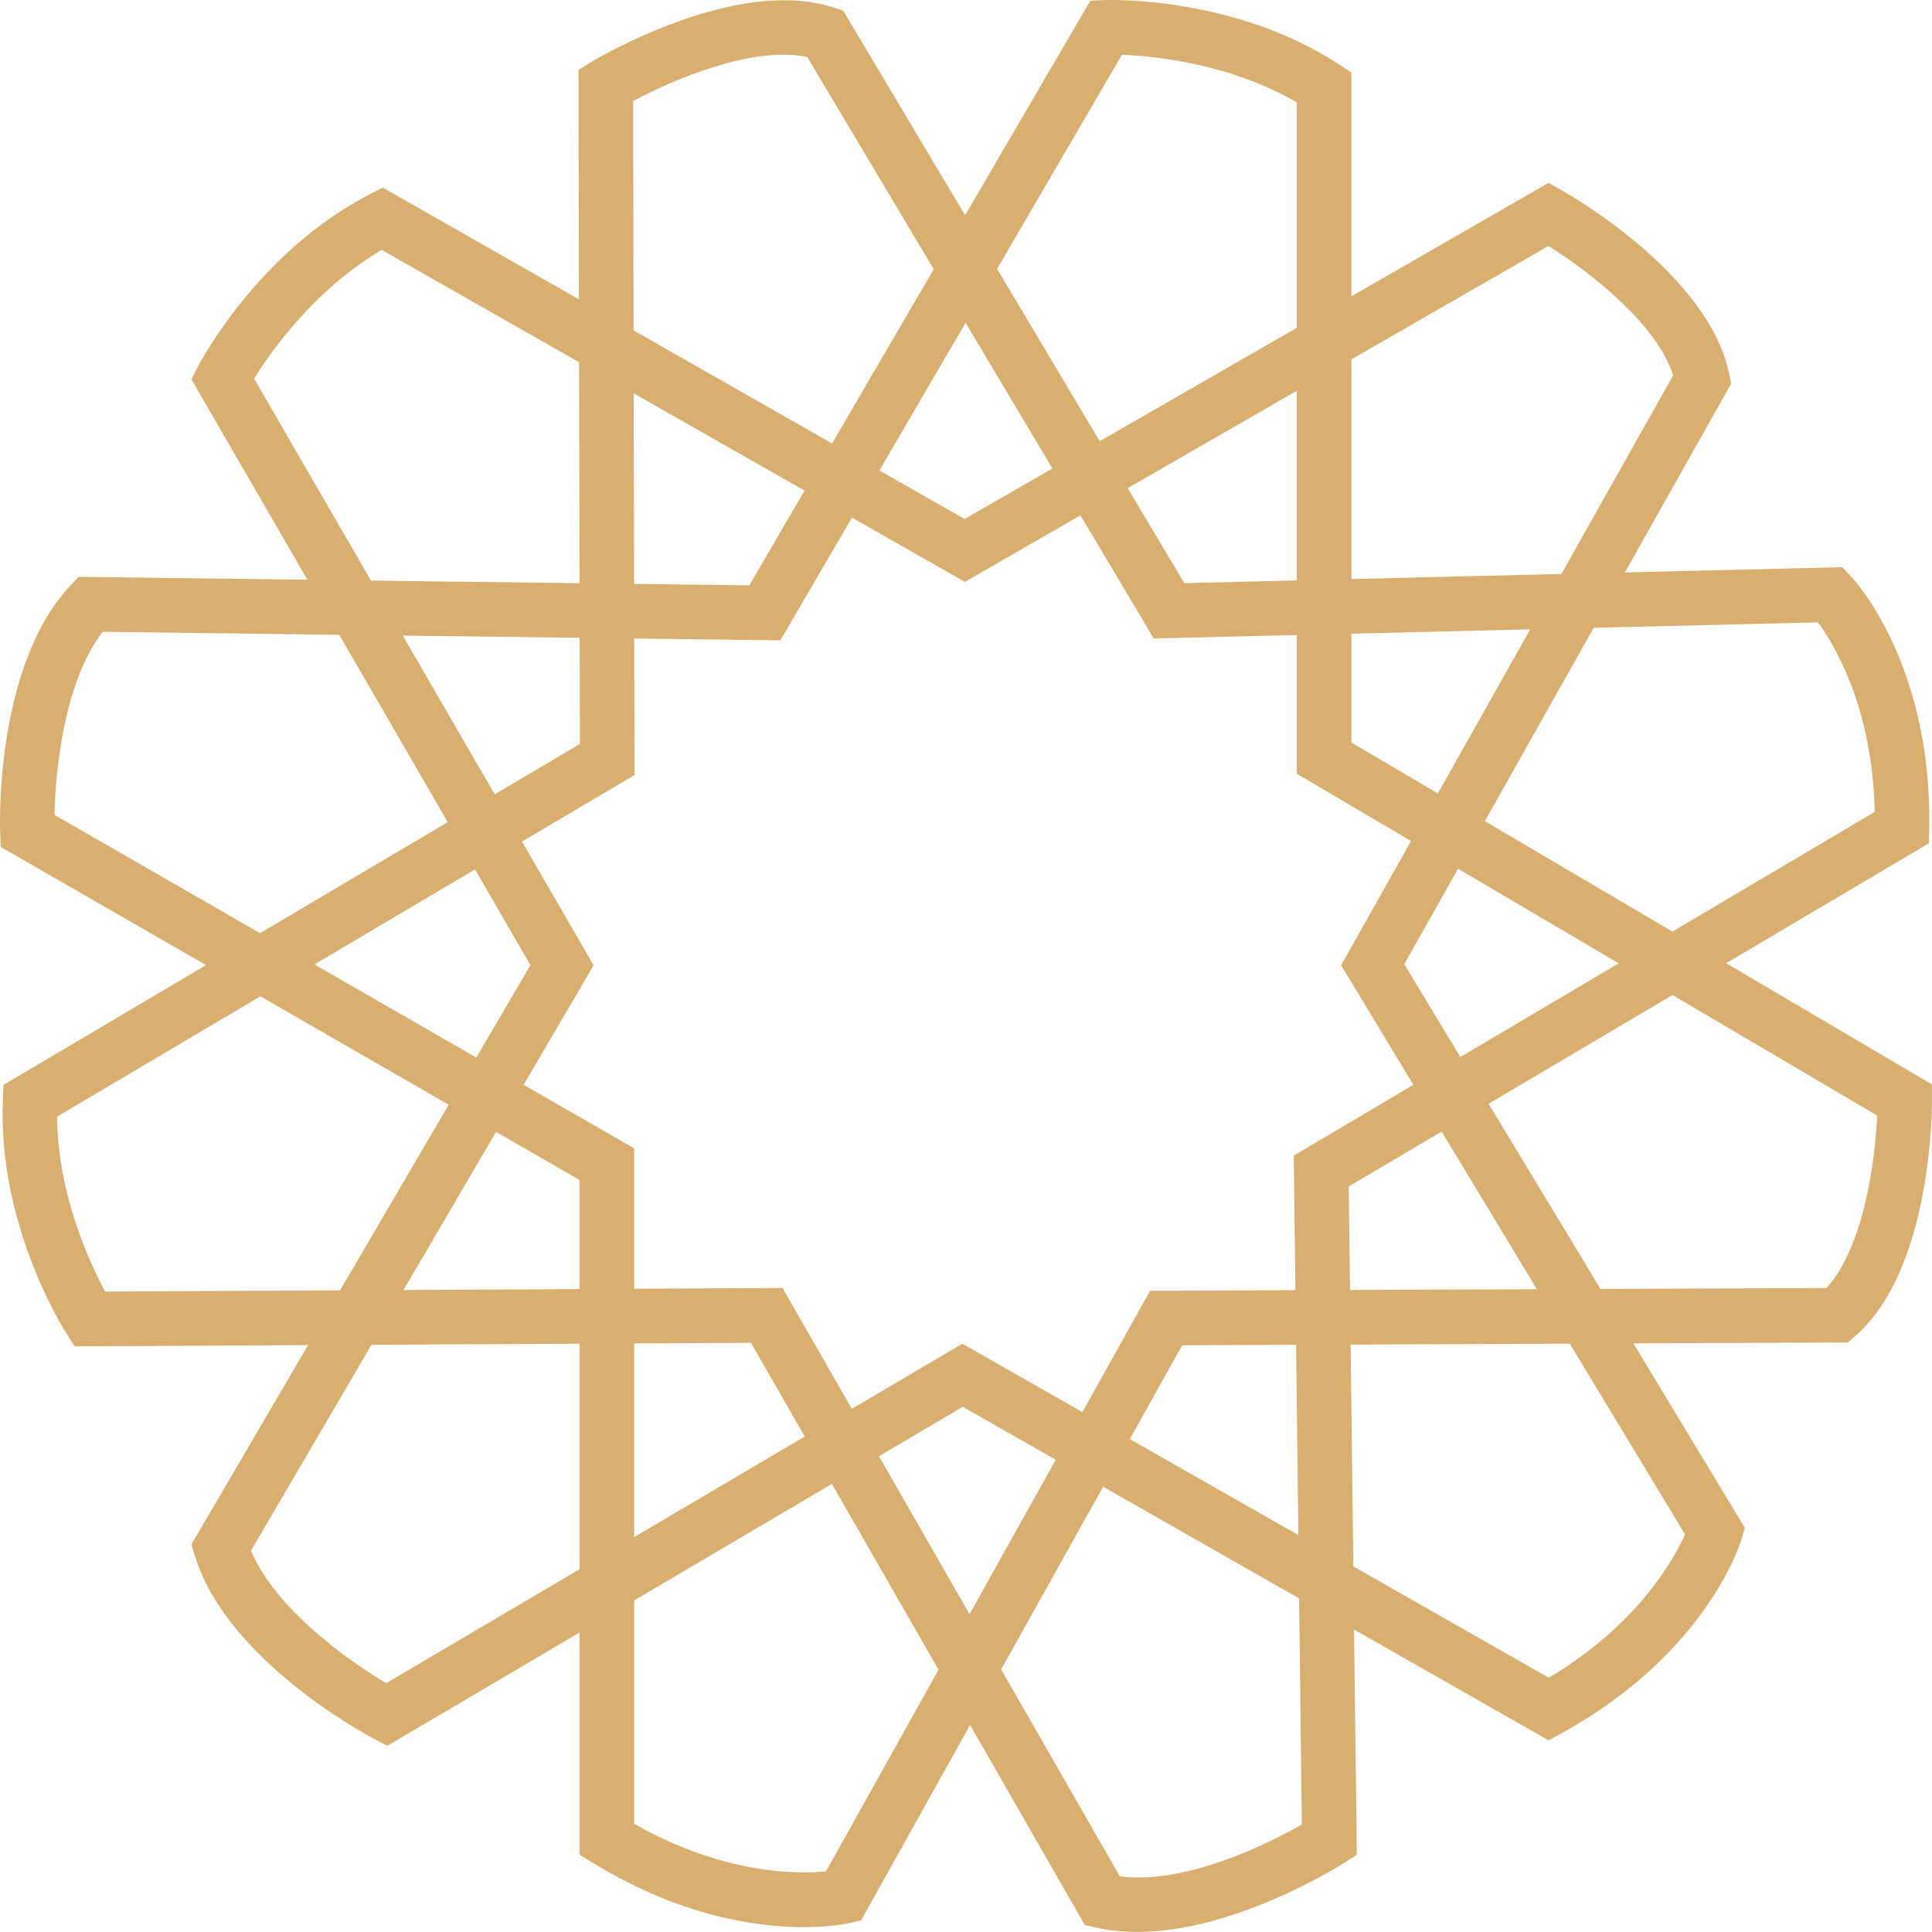 <svg width="48" height="48" viewBox="0 0 48 48" fill="none" xmlns="http://www.w3.org/2000/svg">
<g clip-path="url(#clip0_1648_1947)">
<path d="M47.999 27.326L47.997 26.941L42.886 23.931L47.925 20.95L47.932 20.57C47.997 16.479 46.06 14.395 45.977 14.309L45.77 14.091L40.37 14.222L43.01 9.532L42.959 9.284C42.451 6.796 38.956 4.816 38.807 4.732L38.472 4.544L33.574 7.363V1.799L33.266 1.598C30.677 -0.092 27.593 -0.003 27.463 0.002L27.09 0.015L23.978 5.349L20.95 0.268L20.71 0.188C18.3 -0.606 14.847 1.447 14.701 1.535L14.372 1.733L14.384 7.437L9.509 4.661L9.182 4.829C6.434 6.246 4.987 8.974 4.927 9.09L4.754 9.421L7.637 14.403L1.952 14.332L1.748 14.549C-0.121 16.538 -0.003 20.498 0.003 20.665L0.017 21.042L5.119 23.977L0.087 26.954L0.071 27.321C-0.065 30.413 1.581 33.025 1.652 33.134L1.853 33.449L7.654 33.419L4.755 38.371L4.843 38.656C5.644 41.266 9.142 43.122 9.29 43.199L9.624 43.373L14.399 40.56V46.079L14.722 46.278C16.911 47.621 18.821 47.879 19.968 47.879C20.646 47.879 21.057 47.788 21.101 47.779L21.393 47.711L24.102 42.857L26.952 47.827L27.243 47.892C27.572 47.966 27.912 47.998 28.255 47.998C30.683 47.998 33.267 46.363 33.392 46.284L33.709 46.081L33.641 40.486L38.475 43.239L38.807 43.056C42.387 41.081 43.231 38.363 43.265 38.248L43.351 37.96L40.581 33.375L45.909 33.353L46.1 33.187C48.009 31.514 48 27.494 47.999 27.323L47.999 27.326ZM45.169 15.463C45.571 16.014 46.529 17.592 46.576 20.172L41.551 23.145L36.891 20.401L39.595 15.598L45.168 15.463H45.169ZM33.508 29.479L35.817 28.113L38.184 32.03L33.54 32.049L33.509 29.479H33.508ZM32.144 28.71L32.185 32.054L28.574 32.069L26.892 35.083L23.91 33.384L21.163 35.002L19.442 32L15.755 32.019V28.53L13.01 26.951L14.748 23.982L12.969 20.909L15.764 19.256L15.757 15.863L19.388 15.909L21.167 12.86L23.971 14.457L26.843 12.804L28.665 15.863L32.219 15.777V19.224L35.057 20.895L33.32 23.981L35.115 26.952L32.144 28.71ZM32.201 33.411L32.258 38.139L28.07 35.754L29.371 33.423L32.201 33.411ZM26.23 36.267L24.088 40.105L21.837 36.179L23.92 34.952L26.23 36.268V36.267ZM19.994 35.69L15.755 38.188V33.377L18.658 33.362L19.994 35.691V35.69ZM14.399 32.027L10.025 32.05L12.324 28.122L14.399 29.316V32.027ZM11.834 26.275L7.811 23.961L11.802 21.6L13.178 23.979L11.834 26.275ZM14.407 18.483L12.29 19.735L10.007 15.791L14.402 15.846L14.407 18.483H14.407ZM15.754 14.507L15.744 9.772L19.989 12.189L18.616 14.543L15.754 14.507ZM21.849 11.689L23.99 8.019L26.147 11.639L23.966 12.894L21.849 11.689ZM28.017 12.128L32.218 9.709V14.42L29.423 14.488L28.017 12.128V12.128ZM33.575 15.744L38.018 15.636L35.723 19.713L33.575 18.448V15.743V15.744ZM34.889 23.956L36.225 21.583L40.216 23.934L36.282 26.261L34.889 23.956ZM38.471 6.111C39.426 6.707 41.144 8.007 41.57 9.326L38.793 14.26L33.575 14.386V8.929L38.472 6.111H38.471ZM27.874 1.362C28.65 1.391 30.537 1.567 32.219 2.545V8.144L27.323 10.962L24.772 6.68L27.874 1.362ZM15.729 2.511C16.721 1.978 18.701 1.131 20.056 1.416L23.198 6.688L20.672 11.018L15.742 8.209L15.73 2.51L15.729 2.511ZM6.312 9.406C6.723 8.745 7.814 7.186 9.487 6.21L14.387 9L14.399 14.49L9.216 14.424L6.312 9.406ZM1.355 20.247C1.372 19.119 1.603 16.928 2.551 15.696L8.429 15.771L11.123 20.426L6.46 23.184L1.355 20.247V20.247ZM2.612 32.088C2.242 31.405 1.433 29.69 1.418 27.742L6.469 24.754L11.148 27.446L8.449 32.058L2.611 32.088H2.612ZM9.596 41.817C8.625 41.244 6.836 39.959 6.236 38.526L9.229 33.411L14.399 33.384V38.987L9.596 41.817ZM20.521 46.495C19.842 46.562 17.998 46.584 15.755 45.312V39.763L20.669 36.867L23.317 41.485L20.521 46.495V46.495ZM32.345 45.33C31.563 45.773 29.488 46.83 27.823 46.619L24.874 41.476L27.407 36.938L32.276 39.711L32.344 45.331L32.345 45.33ZM41.864 38.121C41.586 38.744 40.694 40.36 38.48 41.683L33.623 38.917L33.556 33.406L39.001 33.383L41.864 38.121ZM45.377 32.001L39.764 32.024L36.984 27.423L41.552 24.721L46.637 27.715C46.589 28.842 46.309 30.98 45.377 32.002V32.001Z" fill="#D8AF6E"/>
</g>
<defs>
<clipPath id="clip0_1648_1947">
<rect width="48" height="48" fill="white"/>
</clipPath>
</defs>
</svg>
